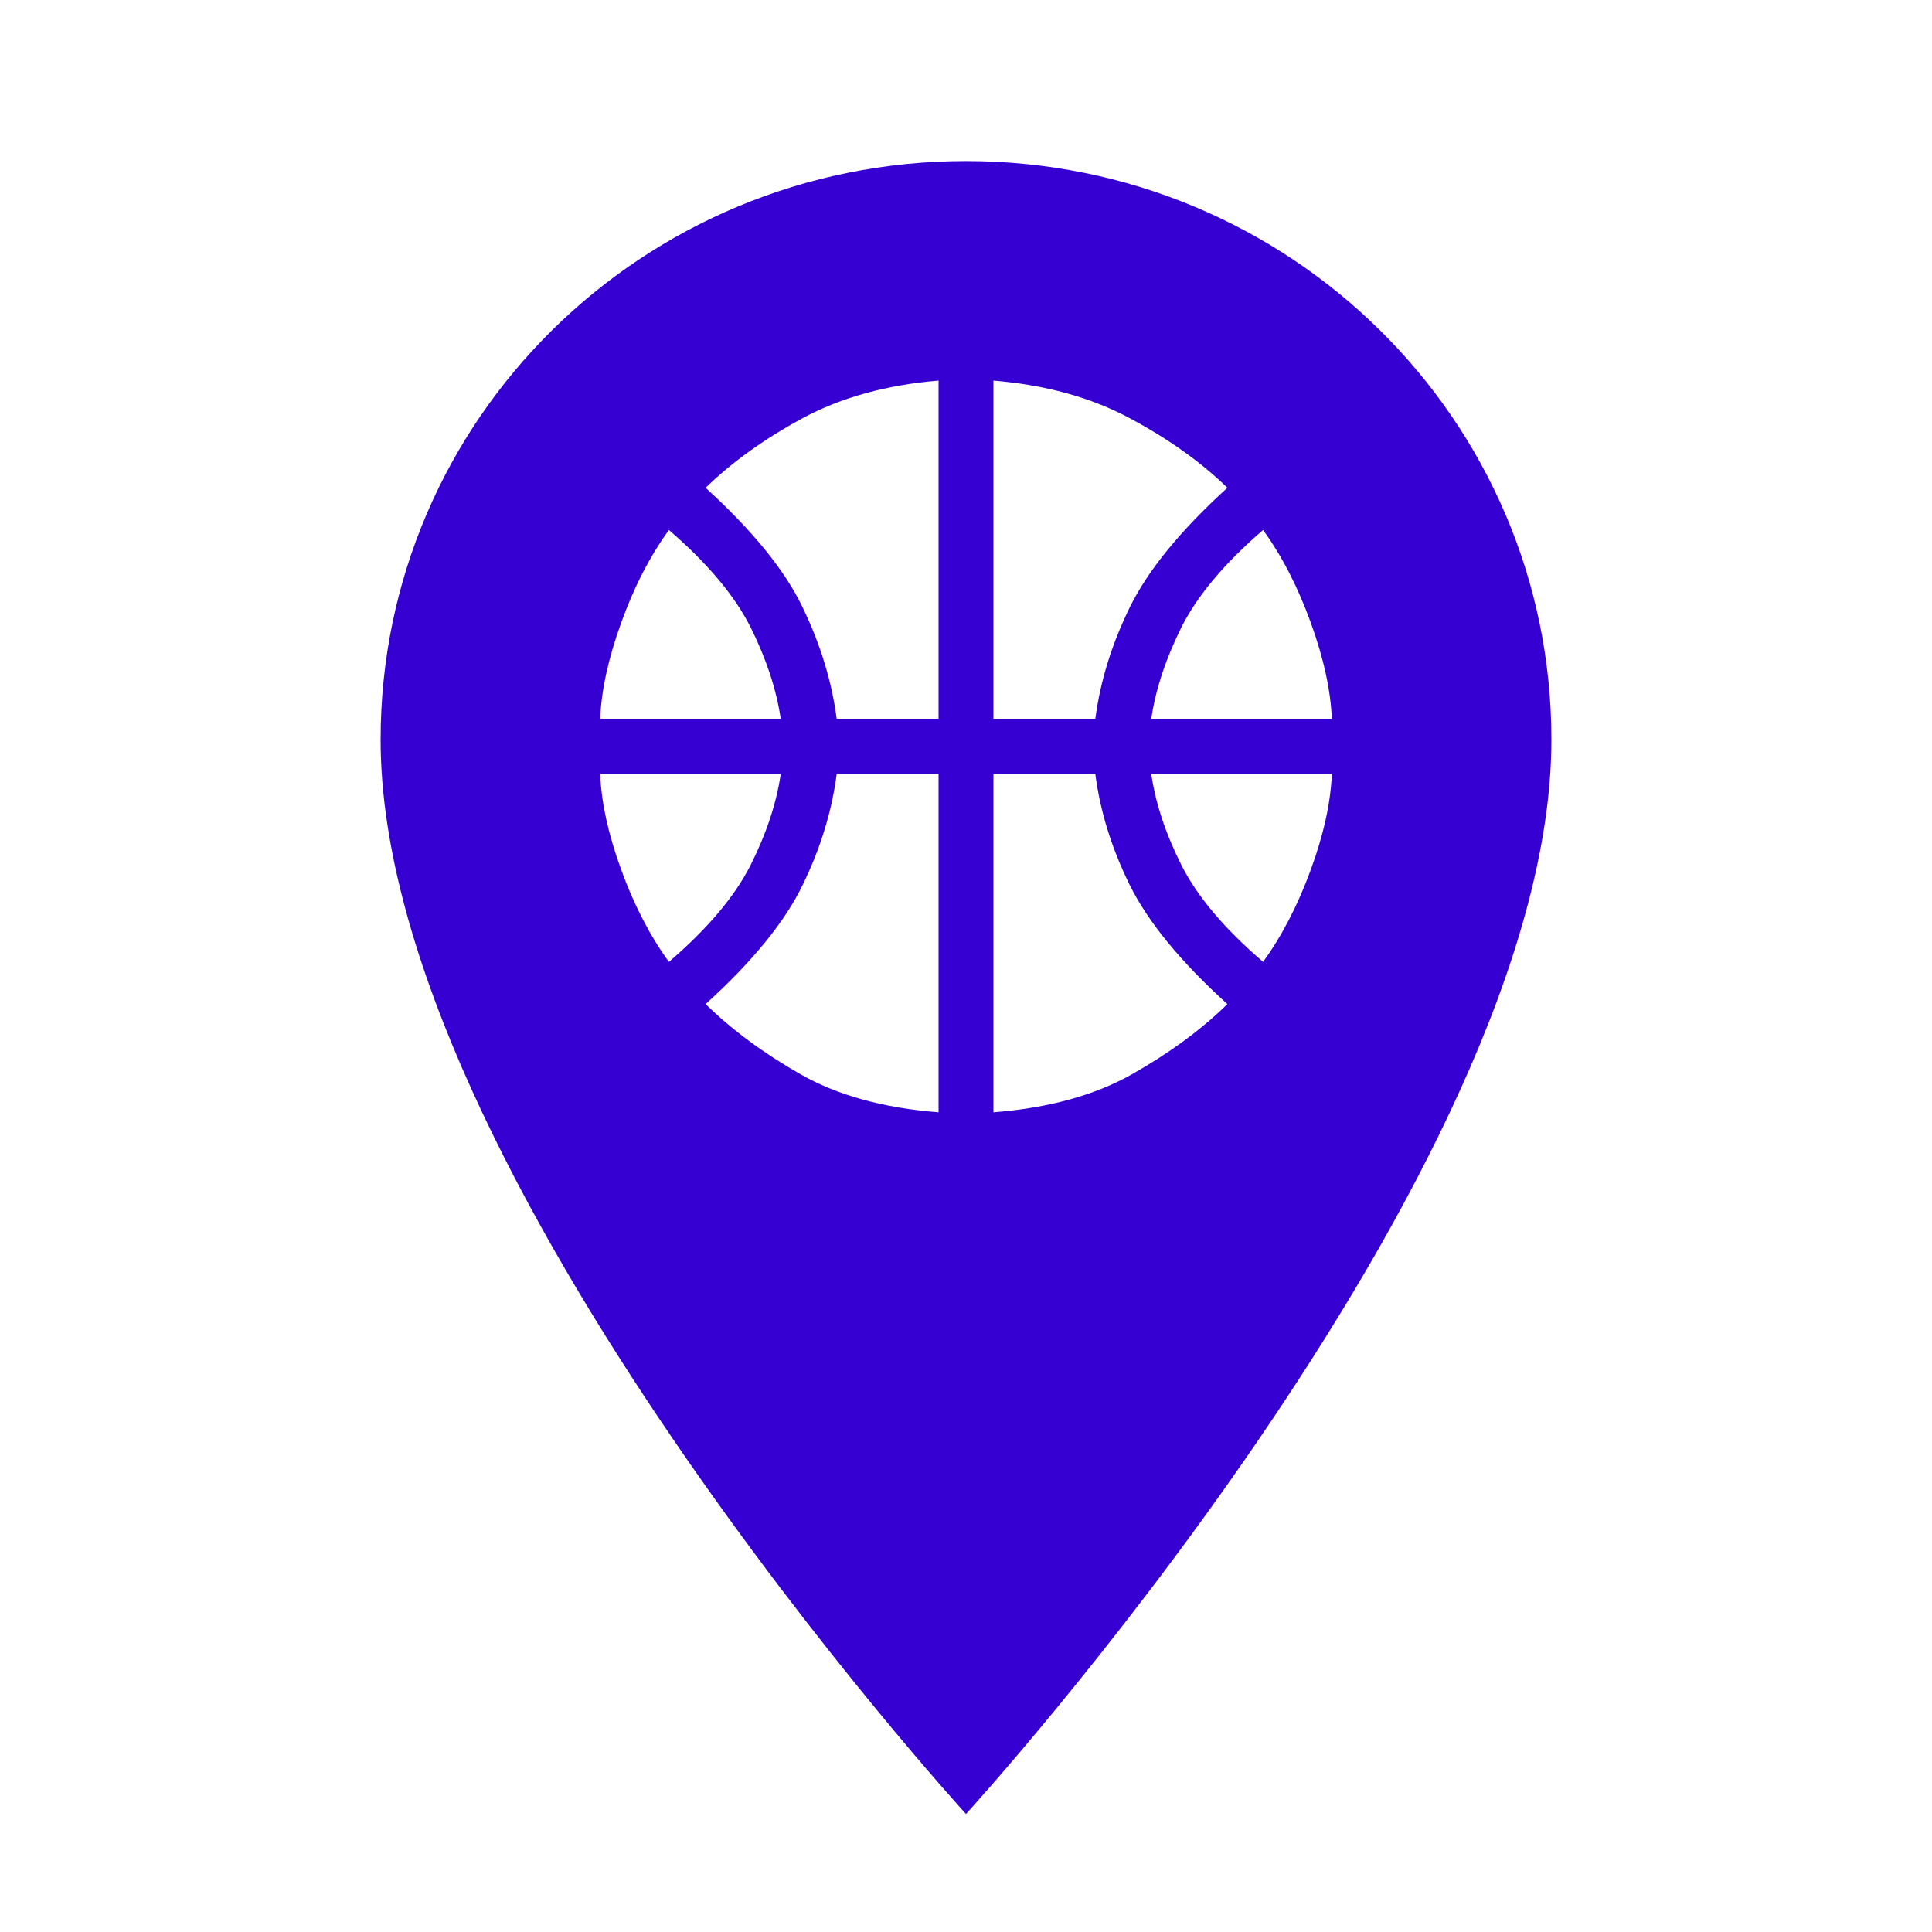 <svg xmlns="http://www.w3.org/2000/svg" viewBox="0 0 44 44" height="44" width="44"><title>leisure_#3700D2.svg</title><rect fill="none" x="0" y="0" width="44" height="44"></rect><path fill="#3700d2" transform="translate(2 2)" d="M 20 1.668 C 12.629 1.668 6.668 7.559 6.668 14.844 C 6.668 24.727 20 39.312 20 39.312 C 20 39.312 33.332 24.727 33.332 14.844 C 33.332 7.559 27.371 1.668 20 1.668 Z M 20 1.668 M 11.668 14.375 C 11.695 13.719 11.855 12.988 12.148 12.18 C 12.438 11.371 12.801 10.668 13.234 10.07 C 14.109 10.824 14.73 11.562 15.094 12.285 C 15.453 13.008 15.684 13.707 15.781 14.375 Z M 24.219 14.375 C 24.316 13.707 24.547 13.008 24.906 12.285 C 25.27 11.562 25.891 10.824 26.766 10.07 C 27.199 10.668 27.559 11.371 27.852 12.18 C 28.145 12.988 28.305 13.719 28.332 14.375 Z M 13.234 19.906 C 12.801 19.309 12.438 18.609 12.148 17.809 C 11.855 17.008 11.695 16.281 11.668 15.625 L 15.781 15.625 C 15.684 16.293 15.453 16.988 15.094 17.703 C 14.73 18.422 14.109 19.156 13.234 19.906 Z M 26.766 19.906 C 25.891 19.156 25.27 18.422 24.906 17.703 C 24.547 16.988 24.316 16.293 24.219 15.625 L 28.332 15.625 C 28.305 16.281 28.145 17.008 27.852 17.809 C 27.559 18.609 27.199 19.309 26.766 19.906 Z M 17.055 14.375 C 16.945 13.523 16.688 12.68 16.281 11.836 C 15.879 10.992 15.141 10.086 14.07 9.109 C 14.668 8.527 15.406 7.996 16.281 7.523 C 17.16 7.051 18.191 6.766 19.375 6.668 L 19.375 14.375 Z M 20.625 14.375 L 20.625 6.668 C 21.809 6.766 22.844 7.051 23.727 7.523 C 24.613 7.996 25.355 8.527 25.953 9.109 C 24.879 10.086 24.141 10.992 23.727 11.836 C 23.316 12.68 23.055 13.523 22.945 14.375 Z M 19.375 23.332 C 18.121 23.234 17.074 22.945 16.23 22.465 C 15.387 21.984 14.668 21.453 14.07 20.867 C 15.141 19.895 15.879 18.988 16.281 18.152 C 16.688 17.316 16.945 16.477 17.055 15.625 L 19.375 15.625 Z M 20.625 23.332 L 20.625 15.625 L 22.945 15.625 C 23.055 16.477 23.316 17.316 23.727 18.152 C 24.141 18.988 24.879 19.895 25.953 20.867 C 25.355 21.453 24.629 21.984 23.781 22.465 C 22.93 22.945 21.879 23.234 20.625 23.332 Z M 20.625 23.332 "></path></svg>